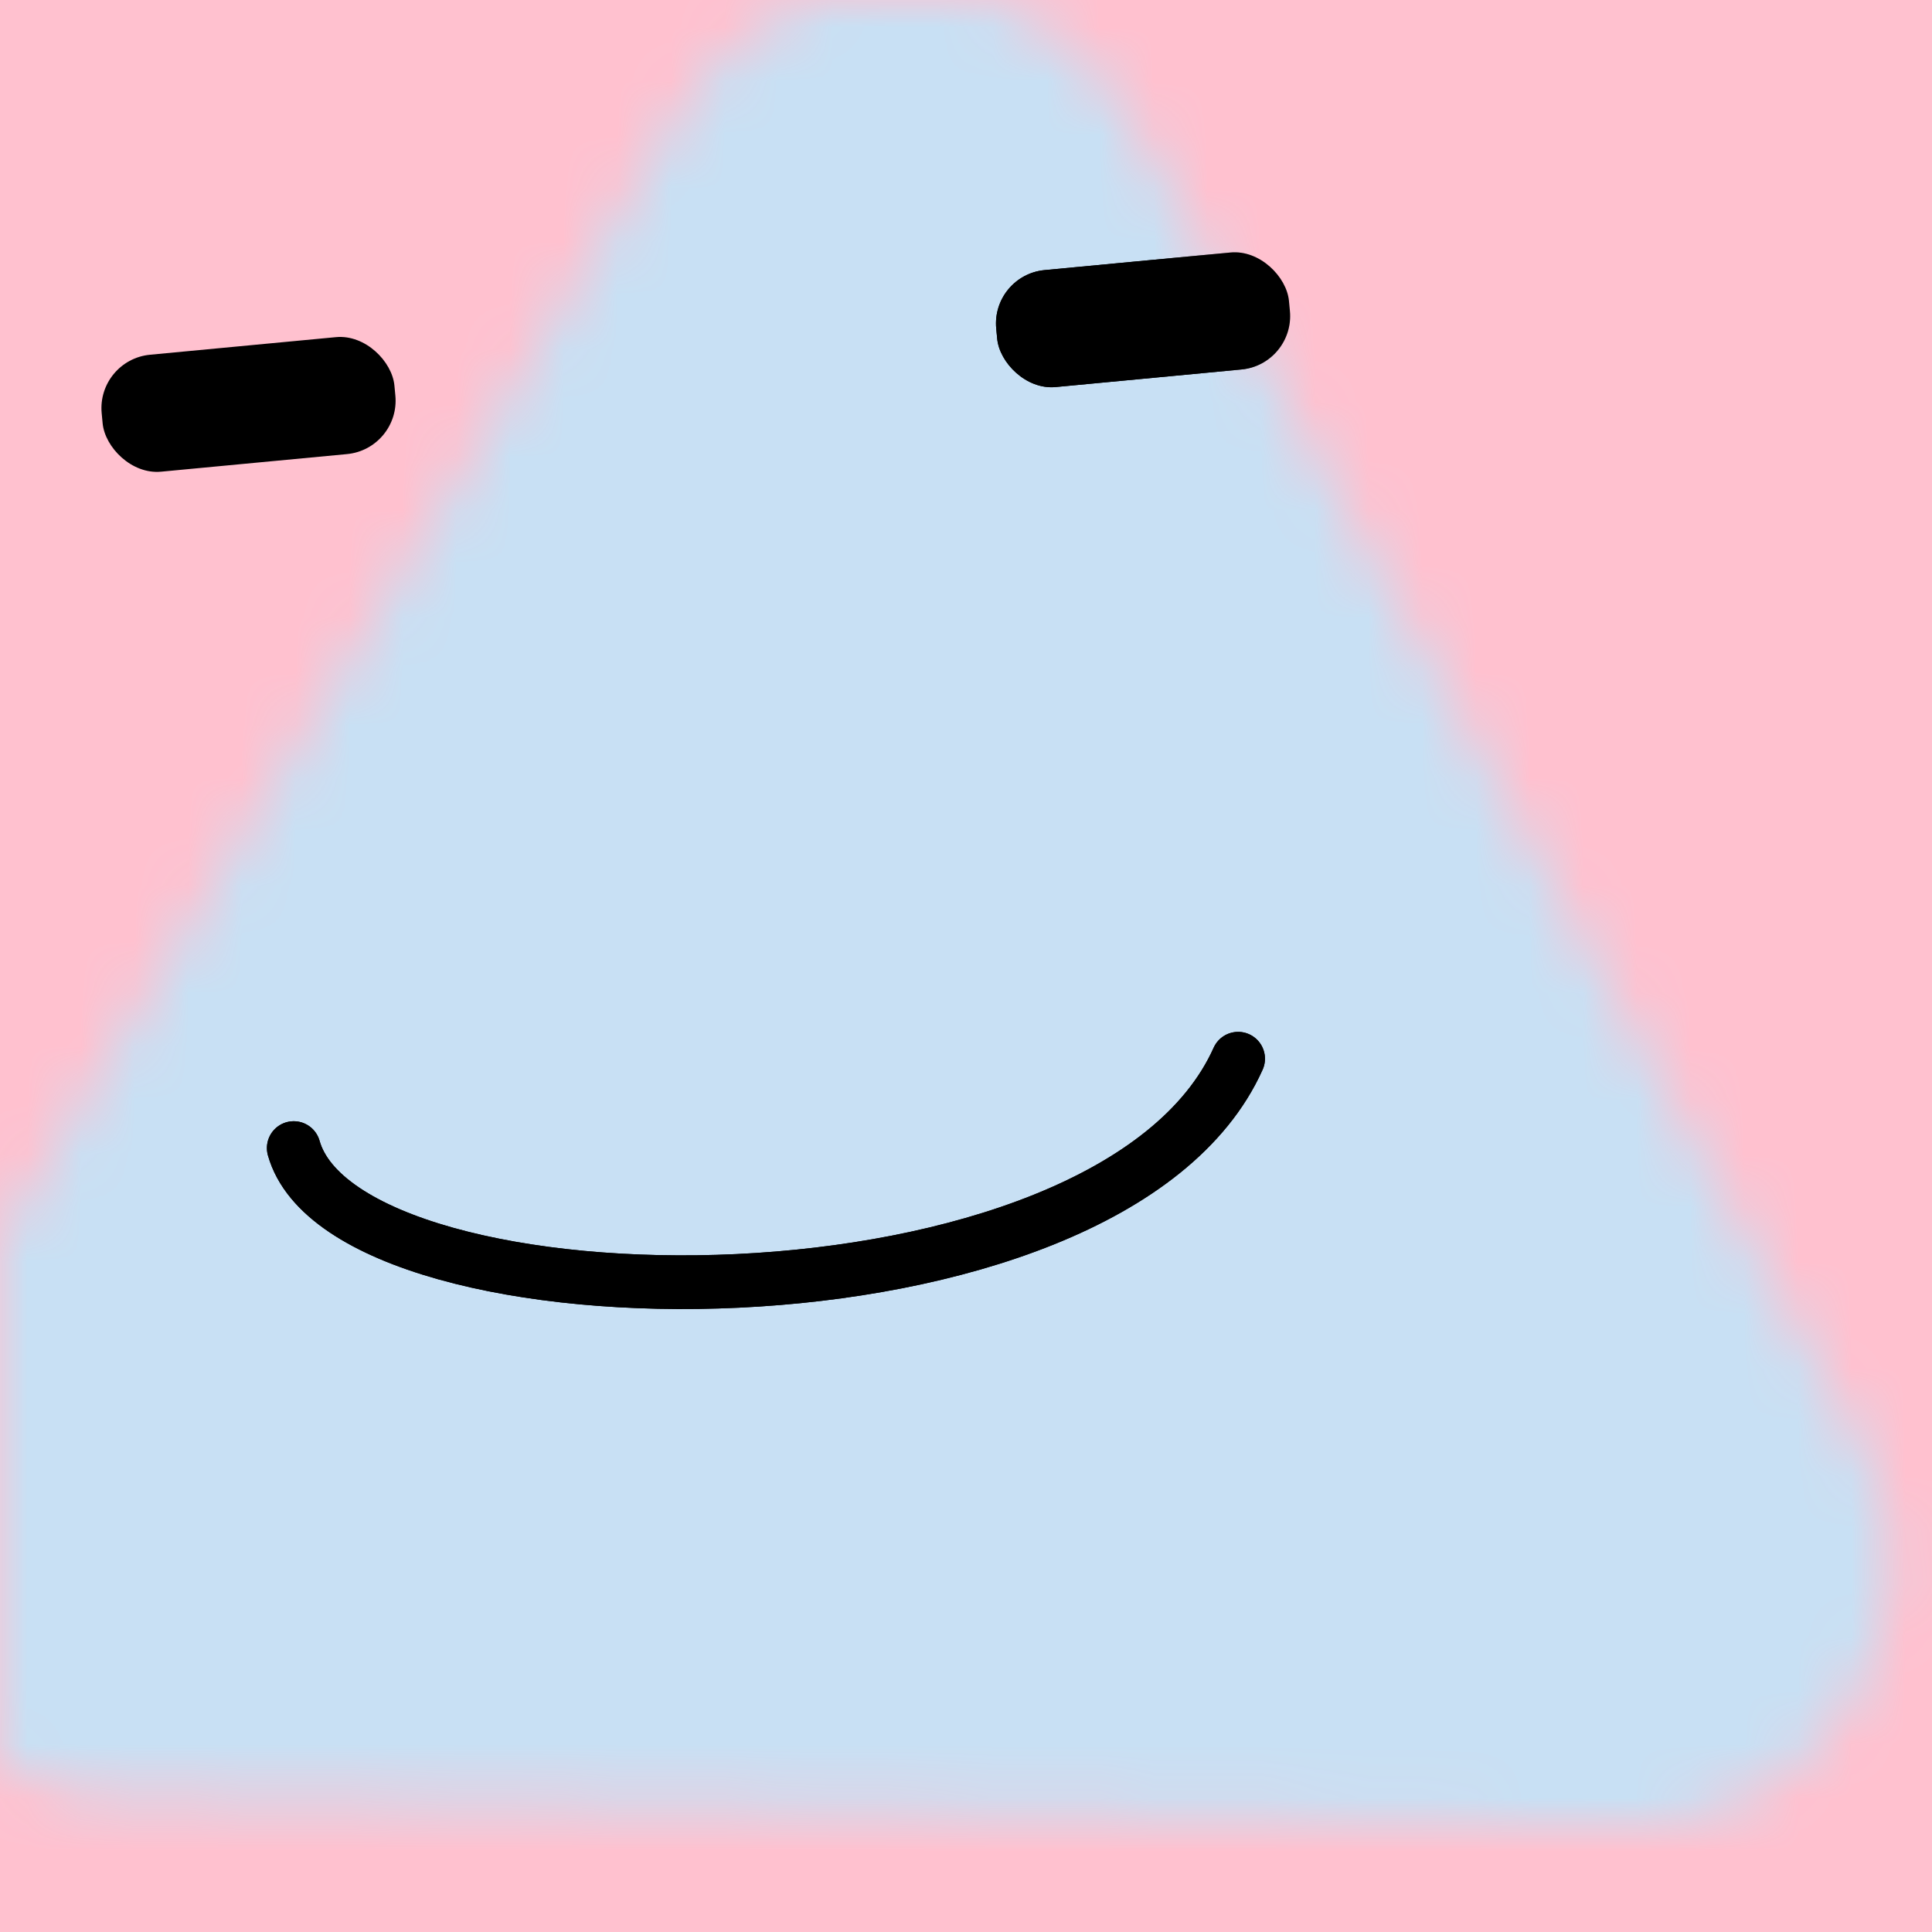 <svg data-v-528fb24a="" viewBox="0 0 36 36" fill="none" xmlns="http://www.w3.org/2000/svg" width="256" height="256" id="avatar"><title data-v-528fb24a="">Simple Avatar</title><desc data-v-528fb24a="">CREATED BY XUAN TANG, MORE INFO AT TXSTC55.GITHUB.IO</desc><rect data-v-528fb24a="" width="36" height="36" fill="#FFC1CF"></rect><mask data-v-528fb24a="" id="mask__foreground" maskUnits="userSpaceOnUse" x="0" y="0" width="100" height="100"><!----><path data-v-528fb24a="" stroke-width="9.742" stroke-linecap="round" stroke-linejoin="round" stroke="white" fill="white" d="M 18,7.751 32,32 4,32 z" transform="translate(-1.377 -3.129) rotate(1.13 18 18)"></path></mask><mask data-v-528fb24a="" id="mask__background" maskUnits="userSpaceOnUse" x="0" y="0" width="100" height="100"><rect data-v-528fb24a="" id="test" x="0" y="0" width="36" height="36" fill="white"></rect><!----><path data-v-528fb24a="" stroke-width="9.742" stroke-linecap="round" stroke-linejoin="round" stroke="black" fill="black" d="M 18,7.751 32,32 4,32 z" transform="translate(-1.377 -3.129) rotate(1.13 18 18)"></path></mask><rect data-v-528fb24a="" x="0" y="0" width="36" height="36" fill="#C8E0F4" mask="url(#mask__foreground)"></rect><g data-v-528fb24a="" mask="url(#mask__foreground)"><g data-v-528fb24a="" transform="translate(-2.794 -4.469) rotate(-5.405 28.686 34.395)"><g data-v-528fb24a="" transform=""><path data-v-528fb24a="" d="M9.162 23.976c0.65 3.578 14.8 5.071 17.676 0" stroke="hsl(346, 66.667%, 100%)" fill="none" stroke-linecap="round"></path><!----></g><rect data-v-528fb24a="" x="6.889" y="9.007" width="5.479" height="2.189" rx="1" stroke="none" fill="hsl(346, 66.667%, 100%)"></rect><rect data-v-528fb24a="" x="23.632" y="9.007" width="5.479" height="2.189" rx="1" stroke="none" fill="hsl(346, 66.667%, 100%)"></rect></g></g><g data-v-528fb24a="" mask="url(#mask__background)"><g data-v-528fb24a="" transform="translate(-2.794 -4.469) rotate(-5.405 28.686 34.395)"><g data-v-528fb24a="" transform=""><path data-v-528fb24a="" d="M9.162 23.976c0.65 3.578 14.8 5.071 17.676 0" stroke="hsl(207, 44.467%, 100%)" fill="none" stroke-linecap="round"></path><!----></g><rect data-v-528fb24a="" x="6.889" y="9.007" width="5.479" height="2.189" rx="1" stroke="none" fill="hsl(207, 44.467%, 100%)"></rect><rect data-v-528fb24a="" x="23.632" y="9.007" width="5.479" height="2.189" rx="1" stroke="none" fill="hsl(207, 44.467%, 100%)"></rect></g></g></svg>